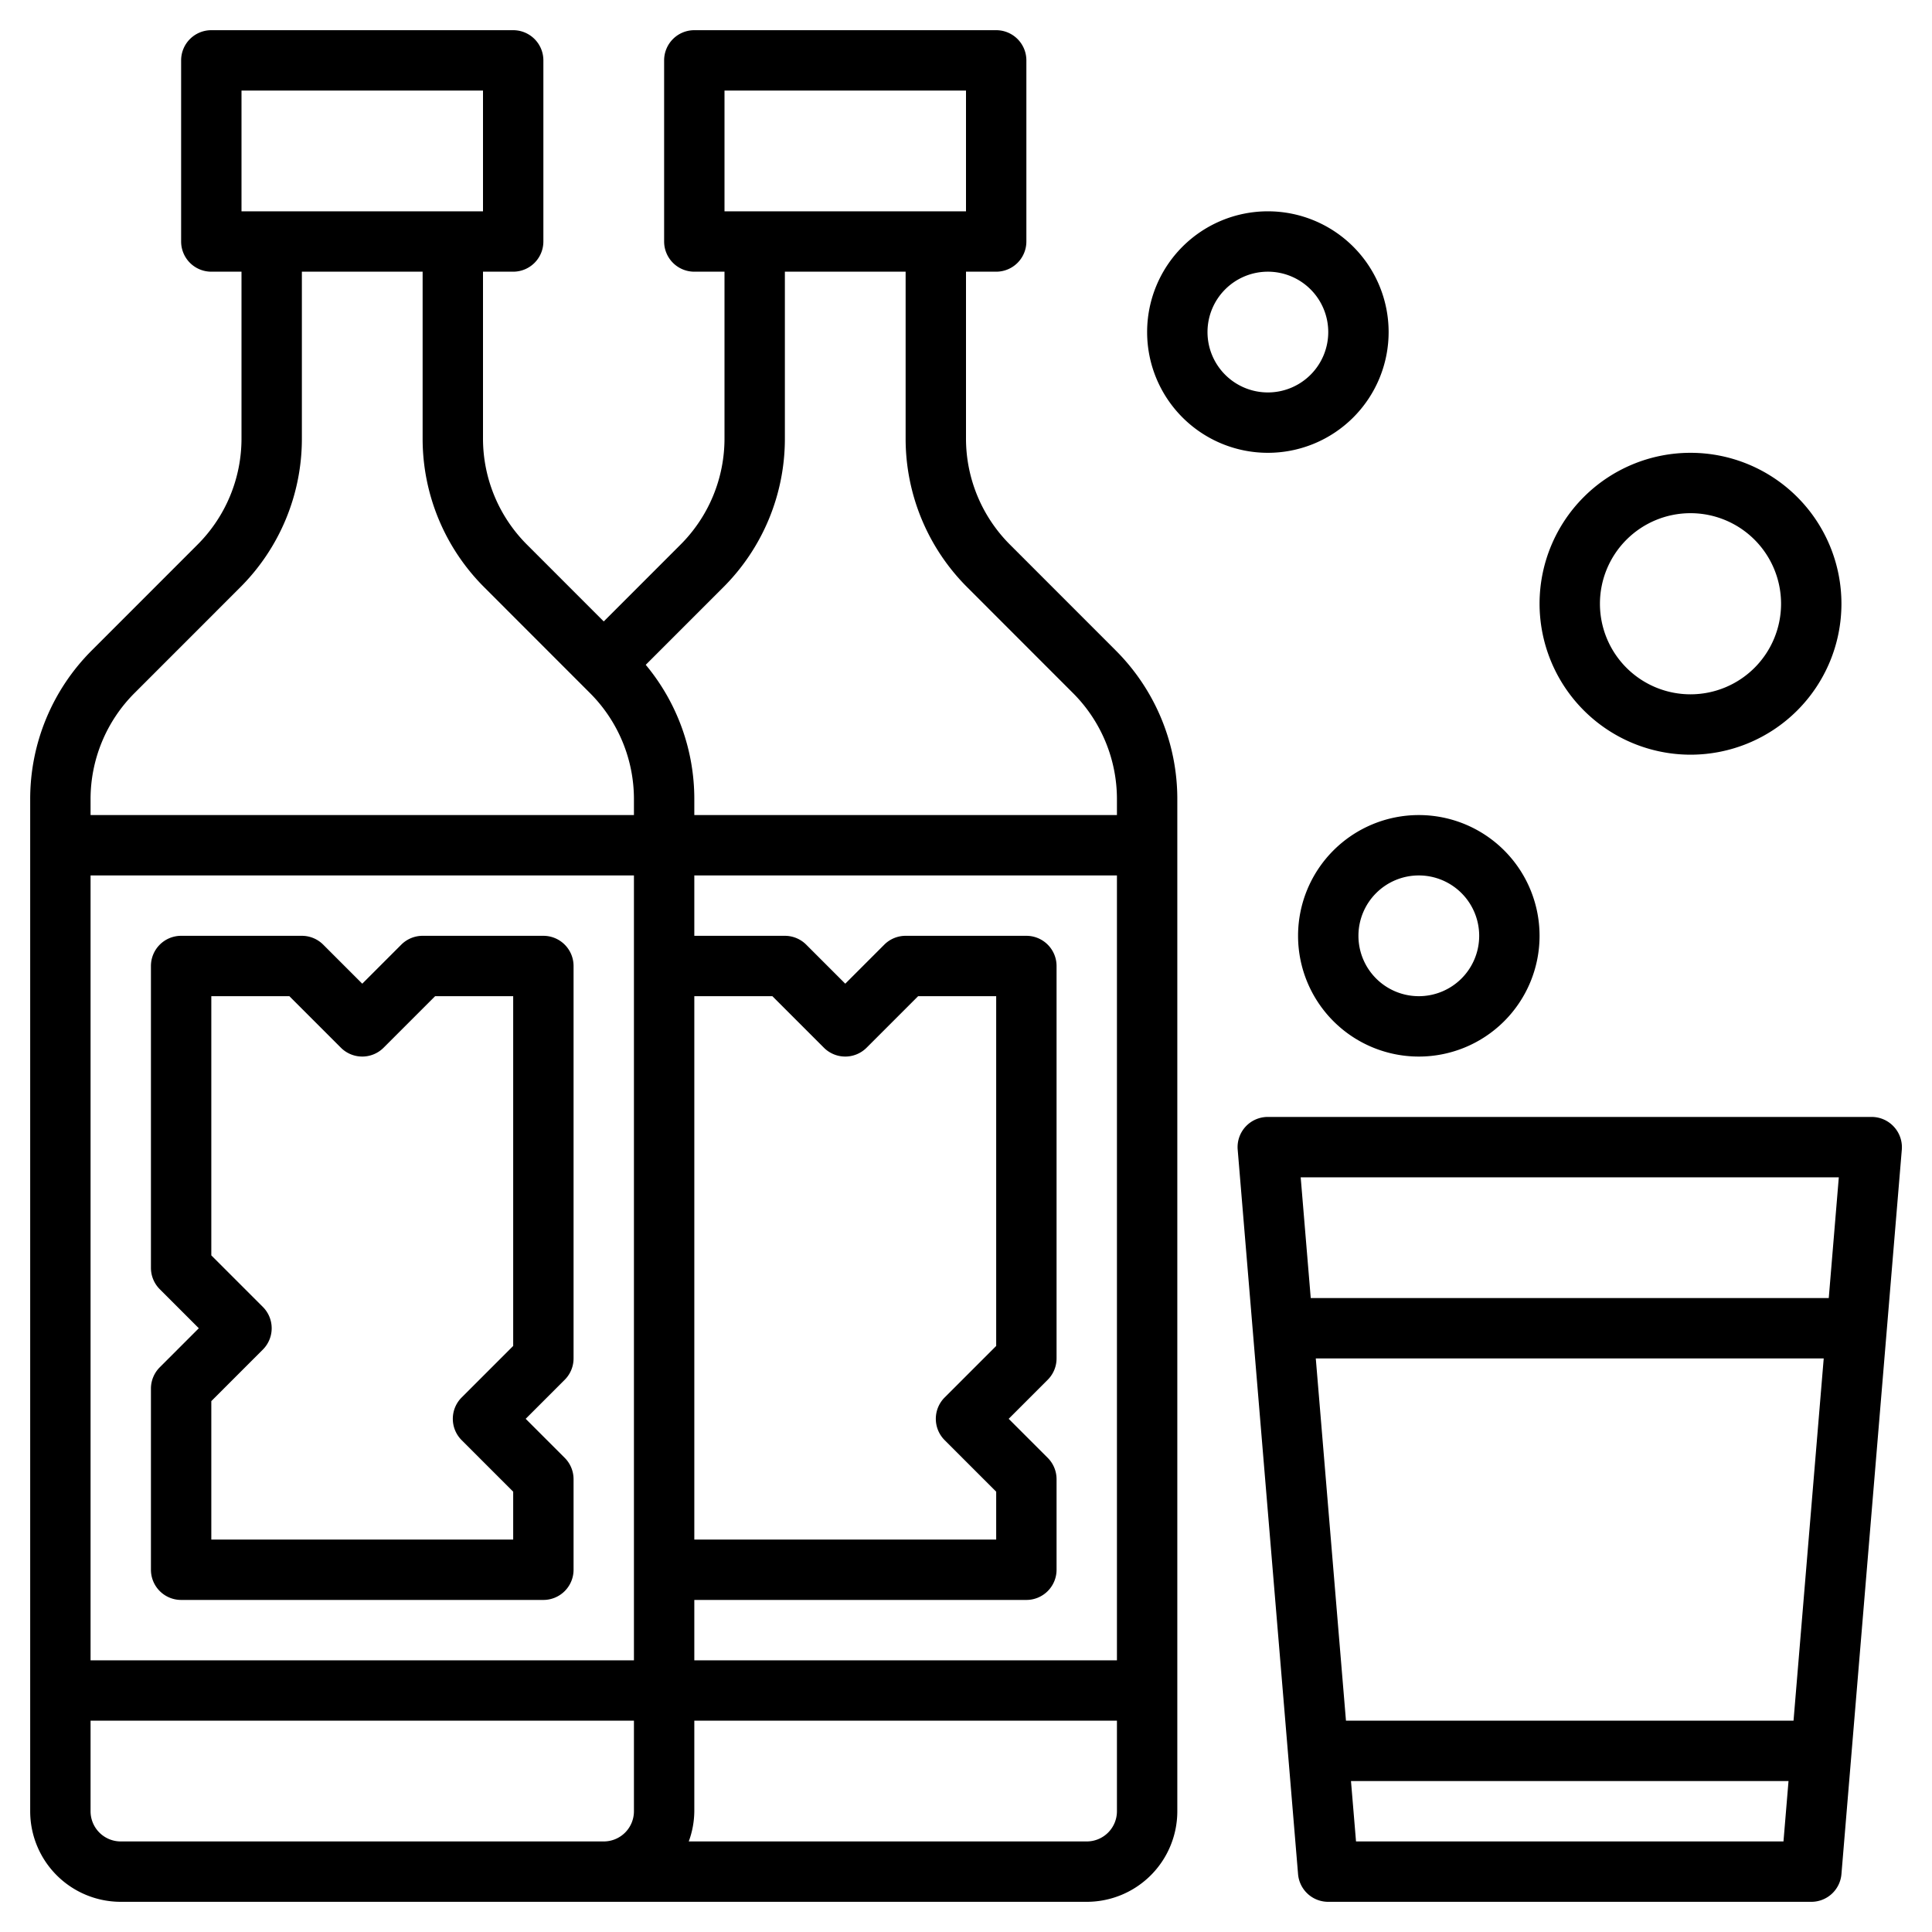 <svg height='100px' width='100px'  fill="#000000" xmlns="http://www.w3.org/2000/svg" data-name="Layer 3" viewBox="0 0 64 64" x="0px" y="0px"><title>xxx-western-alcohol-whisky-bottle-drink-food</title><path d="M33.465,18.05A4.967,4.967,0,0,1,32,14.515V9h1a1,1,0,0,0,1-1V2a1,1,0,0,0-1-1H23a1,1,0,0,0-1,1V8a1,1,0,0,0,1,1h1v5.515a4.967,4.967,0,0,1-1.465,3.535L20,20.586,17.465,18.05A4.967,4.967,0,0,1,16,14.515V9h1a1,1,0,0,0,1-1V2a1,1,0,0,0-1-1H7A1,1,0,0,0,6,2V8A1,1,0,0,0,7,9H8v5.515A4.967,4.967,0,0,1,6.535,18.05L3.051,21.535A6.955,6.955,0,0,0,1,26.485V60a3,3,0,0,0,3,3H36a3,3,0,0,0,3-3V26.485a6.951,6.951,0,0,0-2.051-4.949ZM24,3h8V7H24ZM8,3h8V7H8ZM4.465,22.95l3.484-3.485A6.955,6.955,0,0,0,10,14.515V9h4v5.515a6.951,6.951,0,0,0,2.051,4.949l3.484,3.486A4.967,4.967,0,0,1,21,26.485V27H3v-.515A4.967,4.967,0,0,1,4.465,22.95ZM31.293,47.707,33,49.414V51H23V33h2.586l1.707,1.707a1,1,0,0,0,1.414,0L30.414,33H33V44.586l-1.707,1.707A1,1,0,0,0,31.293,47.707ZM21,55H3V29H21Zm2-2H34a1,1,0,0,0,1-1V49a1,1,0,0,0-.293-.707L33.414,47l1.293-1.293A1,1,0,0,0,35,45V32a1,1,0,0,0-1-1H30a1,1,0,0,0-.707.293L28,32.586l-1.293-1.293A1,1,0,0,0,26,31H23V29H37V55H23Zm-4,8H4a1,1,0,0,1-1-1V57H21v3a1,1,0,0,1-1,1Zm17,0H22.816A2.966,2.966,0,0,0,23,60V57H37v3A1,1,0,0,1,36,61Zm1-34H23v-.515a6.941,6.941,0,0,0-1.609-4.462l2.558-2.558A6.955,6.955,0,0,0,26,14.515V9h4v5.515a6.951,6.951,0,0,0,2.051,4.949l3.484,3.486A4.967,4.967,0,0,1,37,26.485Z"></path><path d="M62.736,37.323A1,1,0,0,0,62,37H42a1,1,0,0,0-1,1.083l2,24A1,1,0,0,0,44,63H60a1,1,0,0,0,1-.917l2-24A1,1,0,0,0,62.736,37.323ZM60.913,39l-.333,4H43.42l-.333-4ZM43.587,45H60.413l-1,12H44.587ZM44.92,61l-.167-2H59.247l-.167,2Z"></path><path d="M5,46v6a1,1,0,0,0,1,1H18a1,1,0,0,0,1-1V49a1,1,0,0,0-.293-.707L17.414,47l1.293-1.293A1,1,0,0,0,19,45V32a1,1,0,0,0-1-1H14a1,1,0,0,0-.707.293L12,32.586l-1.293-1.293A1,1,0,0,0,10,31H6a1,1,0,0,0-1,1V42a1,1,0,0,0,.293.707L6.586,44,5.293,45.293A1,1,0,0,0,5,46Zm2,.414,1.707-1.707a1,1,0,0,0,0-1.414L7,41.586V33H9.586l1.707,1.707a1,1,0,0,0,1.414,0L14.414,33H17V44.586l-1.707,1.707a1,1,0,0,0,0,1.414L17,49.414V51H7Z"></path><path d="M43,31a4,4,0,1,0,4-4A4,4,0,0,0,43,31Zm4-2a2,2,0,1,1-2,2A2,2,0,0,1,47,29Z"></path><path d="M56,25a5,5,0,1,0-5-5A5.006,5.006,0,0,0,56,25Zm0-8a3,3,0,1,1-3,3A3,3,0,0,1,56,17Z"></path><path d="M46,11a4,4,0,1,0-4,4A4,4,0,0,0,46,11Zm-6,0a2,2,0,1,1,2,2A2,2,0,0,1,40,11Z"></path></svg>
